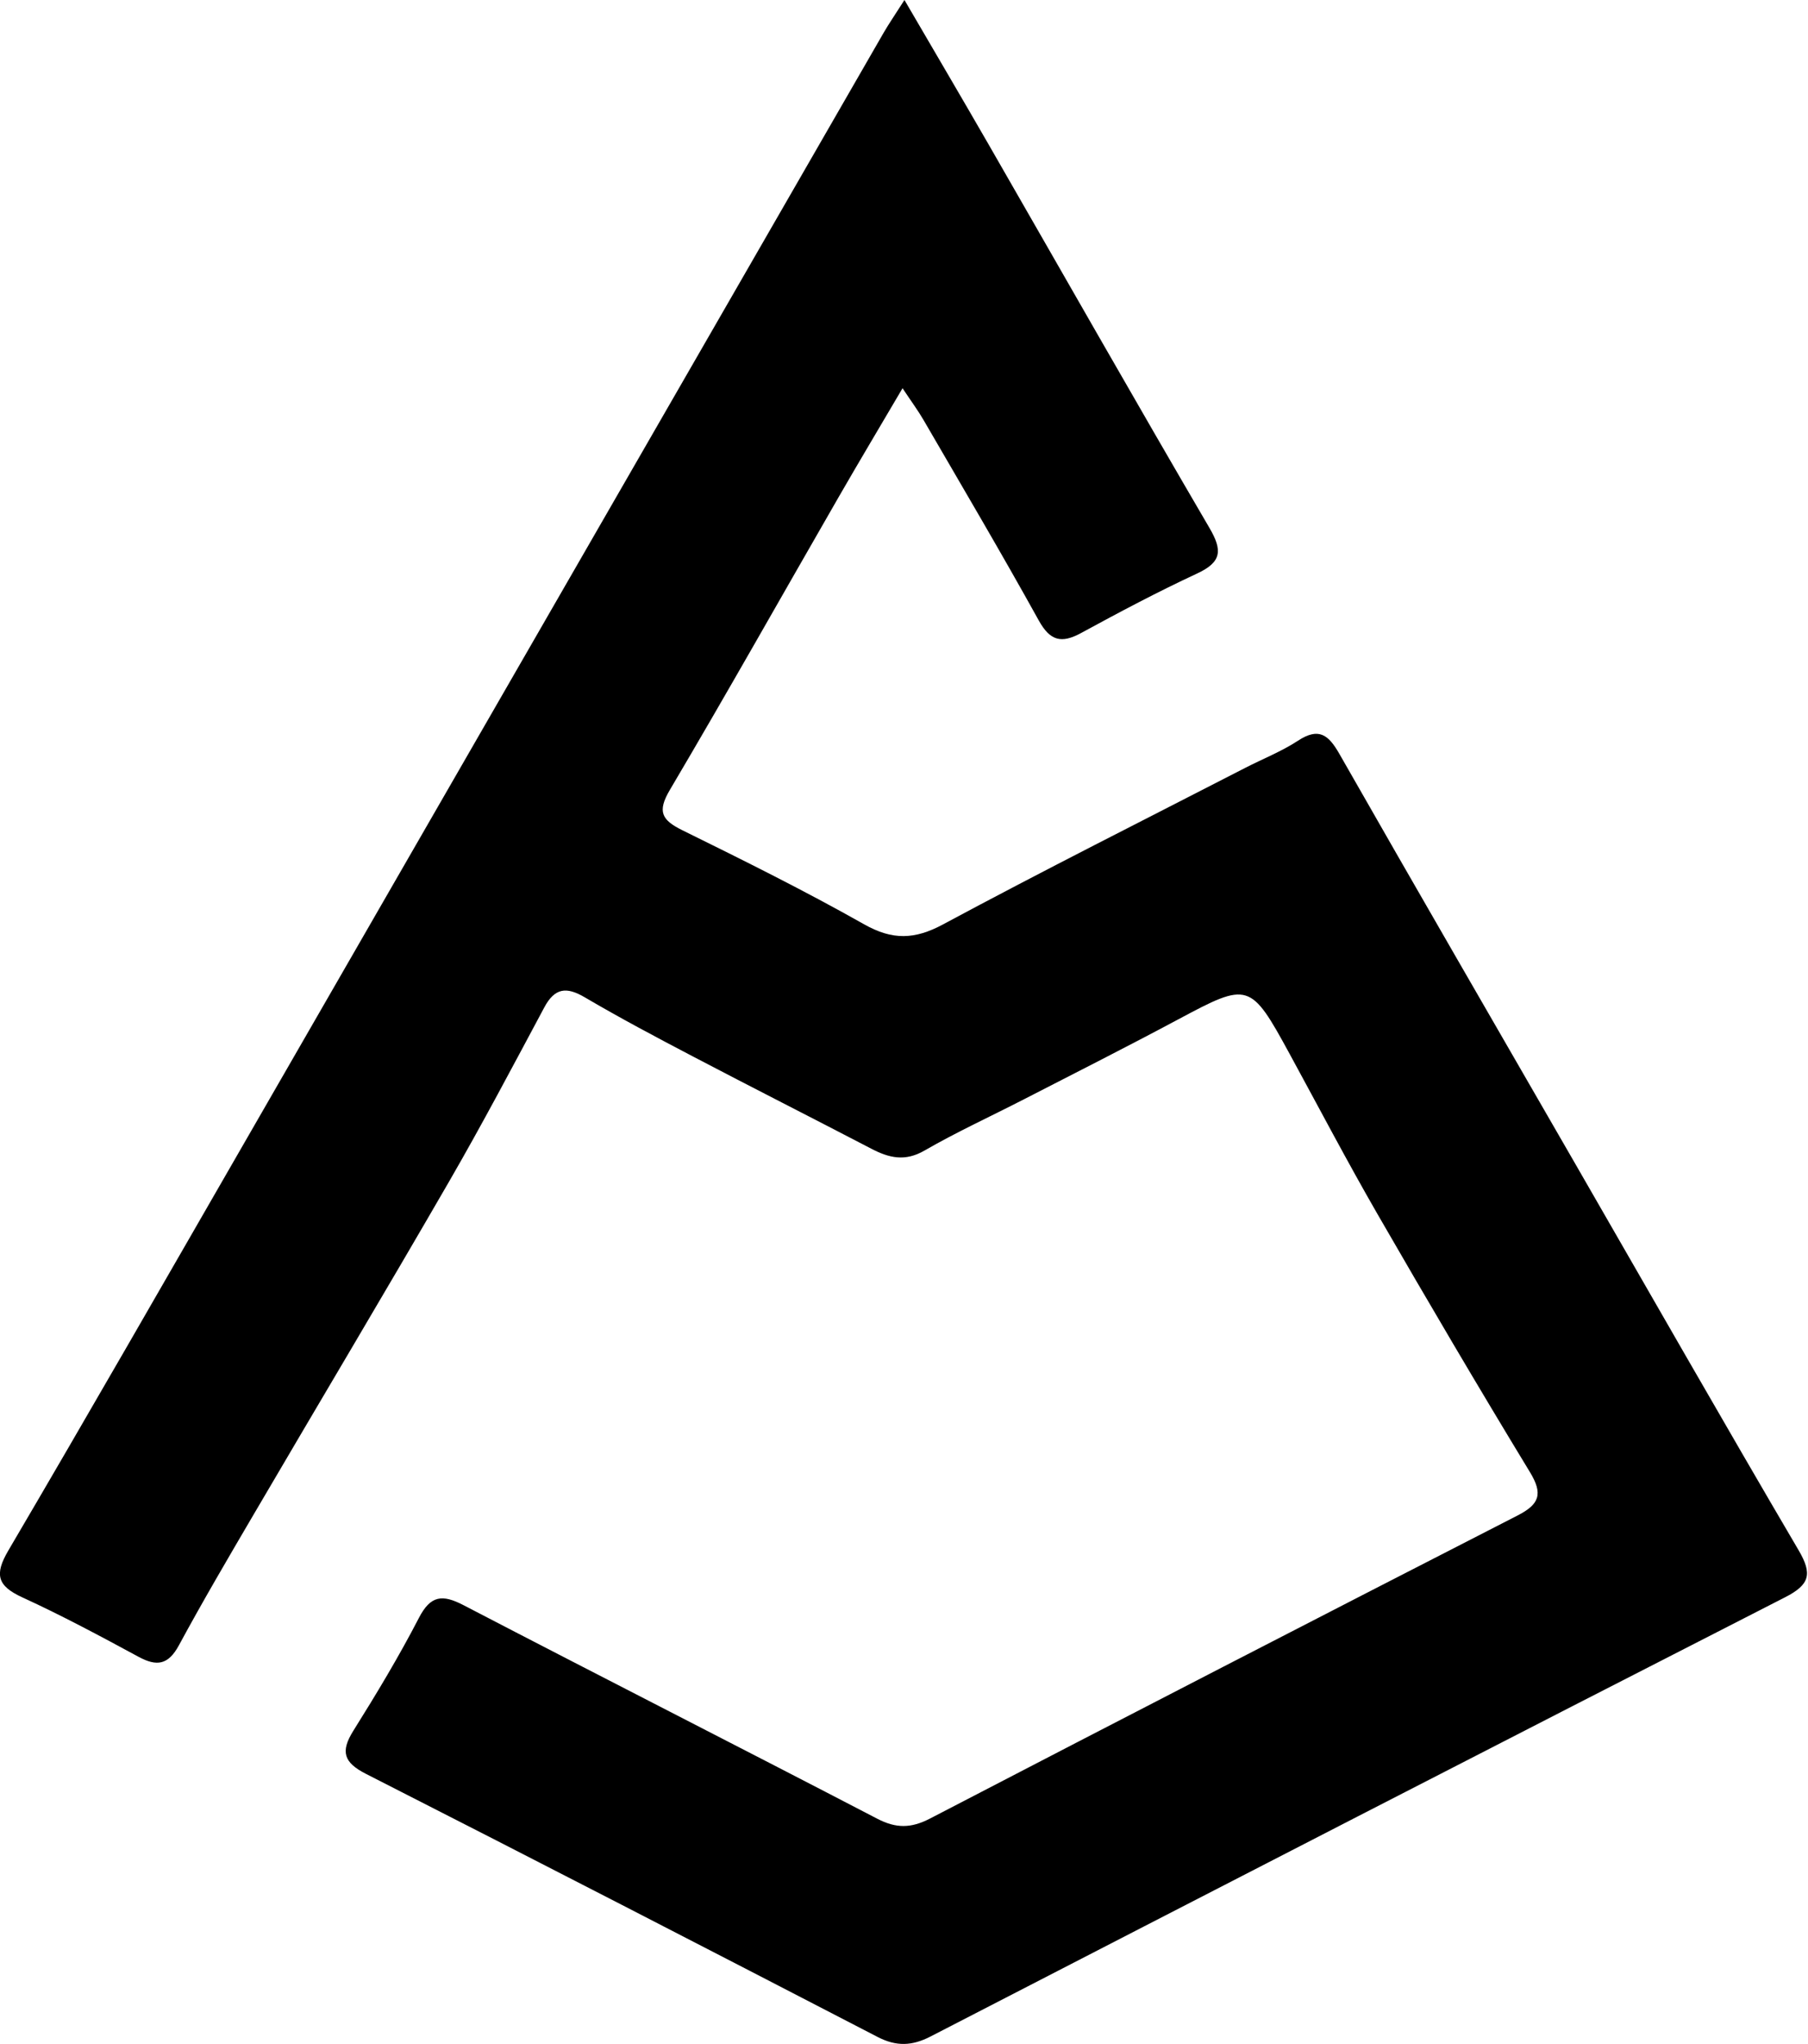 <svg width="682" height="771" viewBox="0 0 682 771" fill="none" xmlns="http://www.w3.org/2000/svg">
<g clip-path="url(#clip0_3_6)">
<path d="M341.17 0C352.77 19.89 362.97 37.2 372.99 54.61C400.71 102.79 428.15 151.12 456.21 199.1C461.16 207.56 460.89 211.96 451.62 216.28C436.76 223.2 422.23 230.89 407.83 238.74C400.38 242.8 396.12 241.76 391.82 233.99C377.72 208.54 362.92 183.48 348.31 158.31C346.33 154.9 343.96 151.71 340.45 146.43C331.69 161.33 323.94 174.31 316.39 187.41C295.17 224.26 274.31 261.33 252.68 297.93C247.83 306.13 249.61 309.3 257.41 313.15C280.49 324.52 303.57 335.97 325.96 348.62C336.65 354.66 345.01 354.42 355.76 348.64C393.43 328.39 431.67 309.2 469.71 289.62C476.34 286.21 483.39 283.45 489.59 279.39C497.43 274.25 501.08 277.07 505.22 284.32C534.6 335.84 564.35 387.15 593.97 438.53C622.08 487.28 649.96 536.17 678.45 584.69C683.7 593.63 682.72 597.66 673.36 602.44C565.77 657.42 458.36 712.74 350.98 768.12C344.05 771.69 338.11 771.93 331.07 768.29C266.83 735.02 202.53 701.87 138.05 669.05C129.65 664.77 128.34 660.67 133.29 652.78C142 638.88 150.49 624.78 158.02 610.22C162.45 601.65 166.9 601.3 174.82 605.41C226.77 632.43 278.97 658.95 330.92 685.97C338.01 689.66 343.68 689.6 350.77 685.92C424.57 647.59 498.48 609.49 572.49 571.57C580.71 567.36 582.11 563.46 577.11 555.24C557.56 523.07 538.47 490.61 519.65 457.99C508.16 438.07 497.47 417.69 486.46 397.49C471.7 370.41 470.94 370.3 444.59 384.4C425.27 394.74 405.7 404.62 386.21 414.64C373.7 421.08 360.87 426.95 348.7 433.97C341.4 438.19 335.38 436.75 328.75 433.3C306.32 421.62 283.75 410.19 261.35 398.45C247.62 391.26 233.91 383.99 220.55 376.14C213.61 372.06 209.24 372.63 205.32 379.95C193.54 401.96 181.88 424.06 169.39 445.67C145.14 487.61 120.3 529.2 95.81 571C86.19 587.41 76.54 603.82 67.49 620.55C63.5 627.92 59.21 628.66 52.25 624.89C37.82 617.08 23.33 609.31 8.43 602.48C-1.02 598.15 -2.19 593.88 3.15 584.8C33.2 533.66 62.69 482.19 92.3 430.8C172.66 291.33 252.97 151.84 333.31 12.37C335.29 8.94 337.56 5.67 341.17 0Z" fill="black"/>
</g>
<defs>
<clipPath id="clip0_3_6">
<rect width="681.64" height="770.92" fill="white"/>
</clipPath>
</defs>
</svg>
